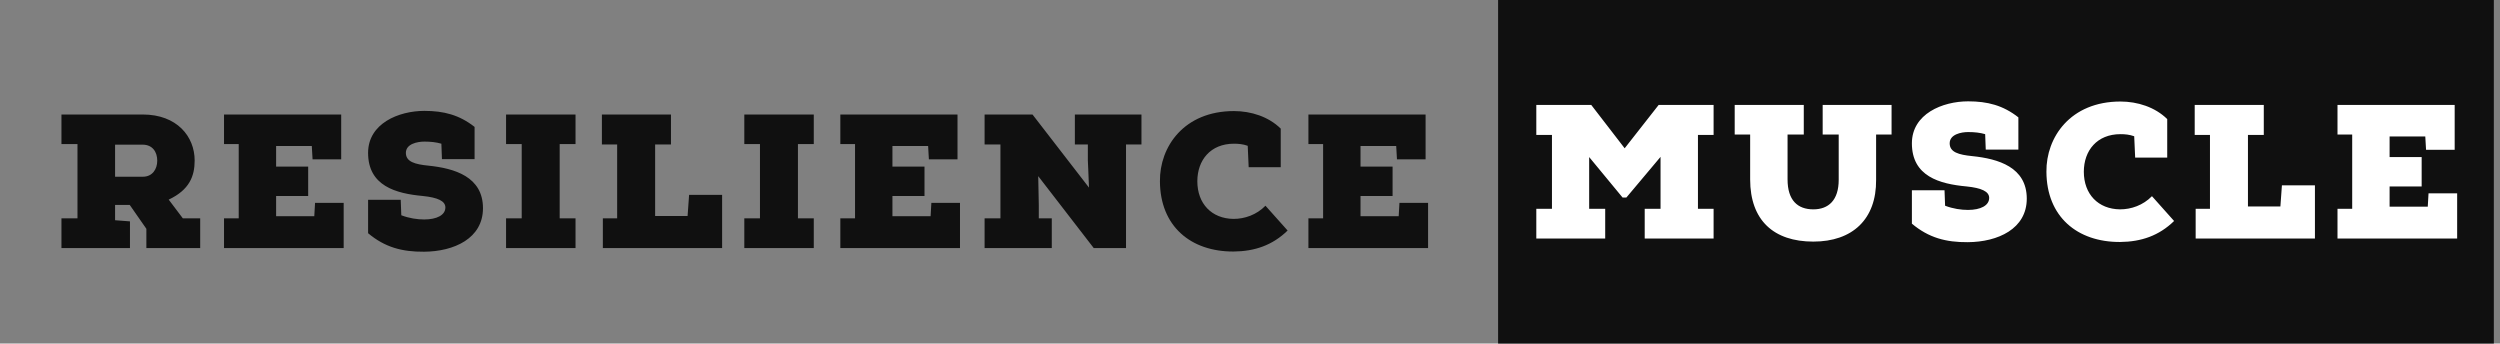<svg width="262" height="36" viewBox="0 0 262 36" fill="none" xmlns="http://www.w3.org/2000/svg">
<rect x="0" y="0" width="262" height="36" fill="#808080" stroke="none"/>
<path d="M8.12 22.88H6.44V26C8.86 26 11.24 26 13.62 26V23.2L12.06 23.08V21.48H13.6L15.34 23.98V26C17.22 26 19.1 26 20.98 26V22.88H19.16L17.68 20.92C19.84 19.9 20.4 18.48 20.4 16.82C20.4 14.3 18.54 12 14.96 12H6.44V15.1H8.12V22.88ZM14.94 15.16C16 15.16 16.48 15.94 16.48 16.84C16.48 17.74 15.96 18.52 14.98 18.52H12.06V15.16H14.94ZM32.937 22.66H28.937V20.54H32.297V17.46H28.937V15.3H32.677L32.757 16.7H35.757V12C31.657 12 27.577 12 23.477 12V15.1H25.017V22.88H23.477V26C27.657 26 31.857 26 36.017 26V21.26H33.017L32.937 22.66ZM49.736 13.3C48.136 12.04 46.496 11.62 44.476 11.62C41.776 11.62 38.576 12.94 38.576 16.02C38.576 19.48 41.476 20.28 44.316 20.54C45.856 20.7 46.676 21.06 46.676 21.74C46.676 22.54 45.776 23 44.456 23C43.736 23 42.896 22.88 42.056 22.56L41.996 20.94H38.576V24.44C40.336 25.92 42.156 26.4 44.436 26.38C47.596 26.36 50.616 24.98 50.616 21.82C50.616 18.52 47.636 17.64 44.896 17.36C43.496 17.22 42.536 16.96 42.536 16.02C42.536 15.08 43.736 14.84 44.476 14.84C45.116 14.84 45.716 14.9 46.256 15.06L46.316 16.68H49.736C49.736 15.56 49.736 14.42 49.736 13.3ZM54.675 15.1C54.675 17.7 54.675 20.26 54.675 22.88H53.035V26C55.455 26 57.875 26 60.315 26V22.88H58.655C58.655 20.26 58.655 17.7 58.655 15.1H60.315V12C57.875 12 55.455 12 53.035 12V15.1H54.675ZM64.678 15.14V22.88H63.178V26H75.678V20.42H72.218L72.058 22.64H68.658V15.14H70.318V12C67.898 12 65.458 12 63.078 12V15.14H64.678ZM79.644 15.1C79.644 17.7 79.644 20.26 79.644 22.88H78.004V26C80.424 26 82.844 26 85.284 26V22.88H83.624C83.624 20.26 83.624 17.7 83.624 15.1H85.284V12C82.844 12 80.424 12 78.004 12V15.1H79.644ZM97.527 22.66H93.527V20.54H96.887V17.46H93.527V15.3H97.267L97.347 16.7H100.347V12C96.247 12 92.167 12 88.067 12V15.1H89.607V22.88H88.067V26C92.247 26 96.447 26 100.607 26V21.26H97.607L97.527 22.66ZM108.206 12H103.186V15.14H104.846V22.88H103.186V26C105.526 26 107.866 26 110.226 26V22.88H108.866V21.5L108.806 18.46L114.626 26H118.006V15.14H119.626V12C117.326 12 114.966 12 112.646 12V15.14H114.006V16.8C114.046 17.34 114.046 17.98 114.126 19.66L108.206 12ZM132.621 21.56C131.681 22.52 130.441 22.94 129.281 22.94C126.981 22.92 125.481 21.34 125.481 19C125.481 16.78 126.861 15.06 129.321 15.06C129.781 15.06 130.261 15.1 130.761 15.28L130.861 17.52H134.221V13.48C132.941 12.22 131.101 11.64 129.321 11.64C124.061 11.64 121.521 15.4 121.561 19C121.581 23.7 124.781 26.38 129.281 26.36C131.501 26.34 133.361 25.7 134.941 24.16L132.621 21.56ZM146.582 22.66H142.582V20.54H145.942V17.46H142.582V15.3H146.322L146.402 16.7H149.402V12C145.302 12 141.222 12 137.122 12V15.1H138.662V22.88H137.122V26C141.302 26 145.502 26 149.662 26V21.26H146.662L146.582 22.66Z" fill="#101010"/>
<rect x="157" width="104.354" height="36" fill="#101010"/>
<path d="M170.265 15.54L166.765 11H161.005V14.14H162.645V21.88H161.005V25C163.405 25 165.785 25 168.225 25V21.88H166.545V16.46L170.045 20.7H170.445L174.025 16.44V21.88H172.365V25C174.785 25 177.205 25 179.585 25V21.88H177.945V14.14H179.585V11H173.825L170.265 15.54ZM192.696 14.1V18.84C192.696 20.98 191.636 21.94 190.036 21.94C188.396 21.94 187.336 21 187.336 18.8V14.1H189.036V11C186.596 11 184.216 11 181.796 11V14.1H183.416V18.8C183.416 23.1 185.896 25.32 190.036 25.32C194.136 25.32 196.656 22.98 196.616 18.84V14.1H198.236V11C195.836 11 193.436 11 191.016 11V14.1H192.696ZM211.526 12.3C209.926 11.04 208.286 10.62 206.266 10.62C203.566 10.62 200.366 11.94 200.366 15.02C200.366 18.48 203.266 19.28 206.106 19.54C207.646 19.7 208.466 20.06 208.466 20.74C208.466 21.54 207.566 22 206.246 22C205.526 22 204.686 21.88 203.846 21.56L203.786 19.94H200.366V23.44C202.126 24.92 203.946 25.4 206.226 25.38C209.386 25.36 212.406 23.98 212.406 20.82C212.406 17.52 209.426 16.64 206.686 16.36C205.286 16.22 204.326 15.96 204.326 15.02C204.326 14.08 205.526 13.84 206.266 13.84C206.906 13.84 207.506 13.9 208.046 14.06L208.106 15.68H211.526C211.526 14.56 211.526 13.42 211.526 12.3ZM225.525 20.56C224.585 21.52 223.345 21.94 222.185 21.94C219.885 21.92 218.385 20.34 218.385 18C218.385 15.78 219.765 14.06 222.225 14.06C222.685 14.06 223.165 14.1 223.665 14.28L223.765 16.52H227.125V12.48C225.845 11.22 224.005 10.64 222.225 10.64C216.965 10.64 214.425 14.4 214.465 18C214.485 22.7 217.685 25.38 222.185 25.36C224.405 25.34 226.265 24.7 227.845 23.16L225.525 20.56ZM231.605 14.14V21.88H230.105V25H242.605V19.42H239.145L238.985 21.64H235.585V14.14H237.245V11C234.825 11 232.385 11 230.005 11V14.14H231.605ZM254.43 21.66H250.43V19.54H253.79V16.46H250.43V14.3H254.17L254.25 15.7H257.25V11C253.15 11 249.07 11 244.97 11V14.1H246.51V21.88H244.97V25C249.15 25 253.35 25 257.51 25V20.26H254.51L254.43 21.66Z" fill="white"/>
</svg>
